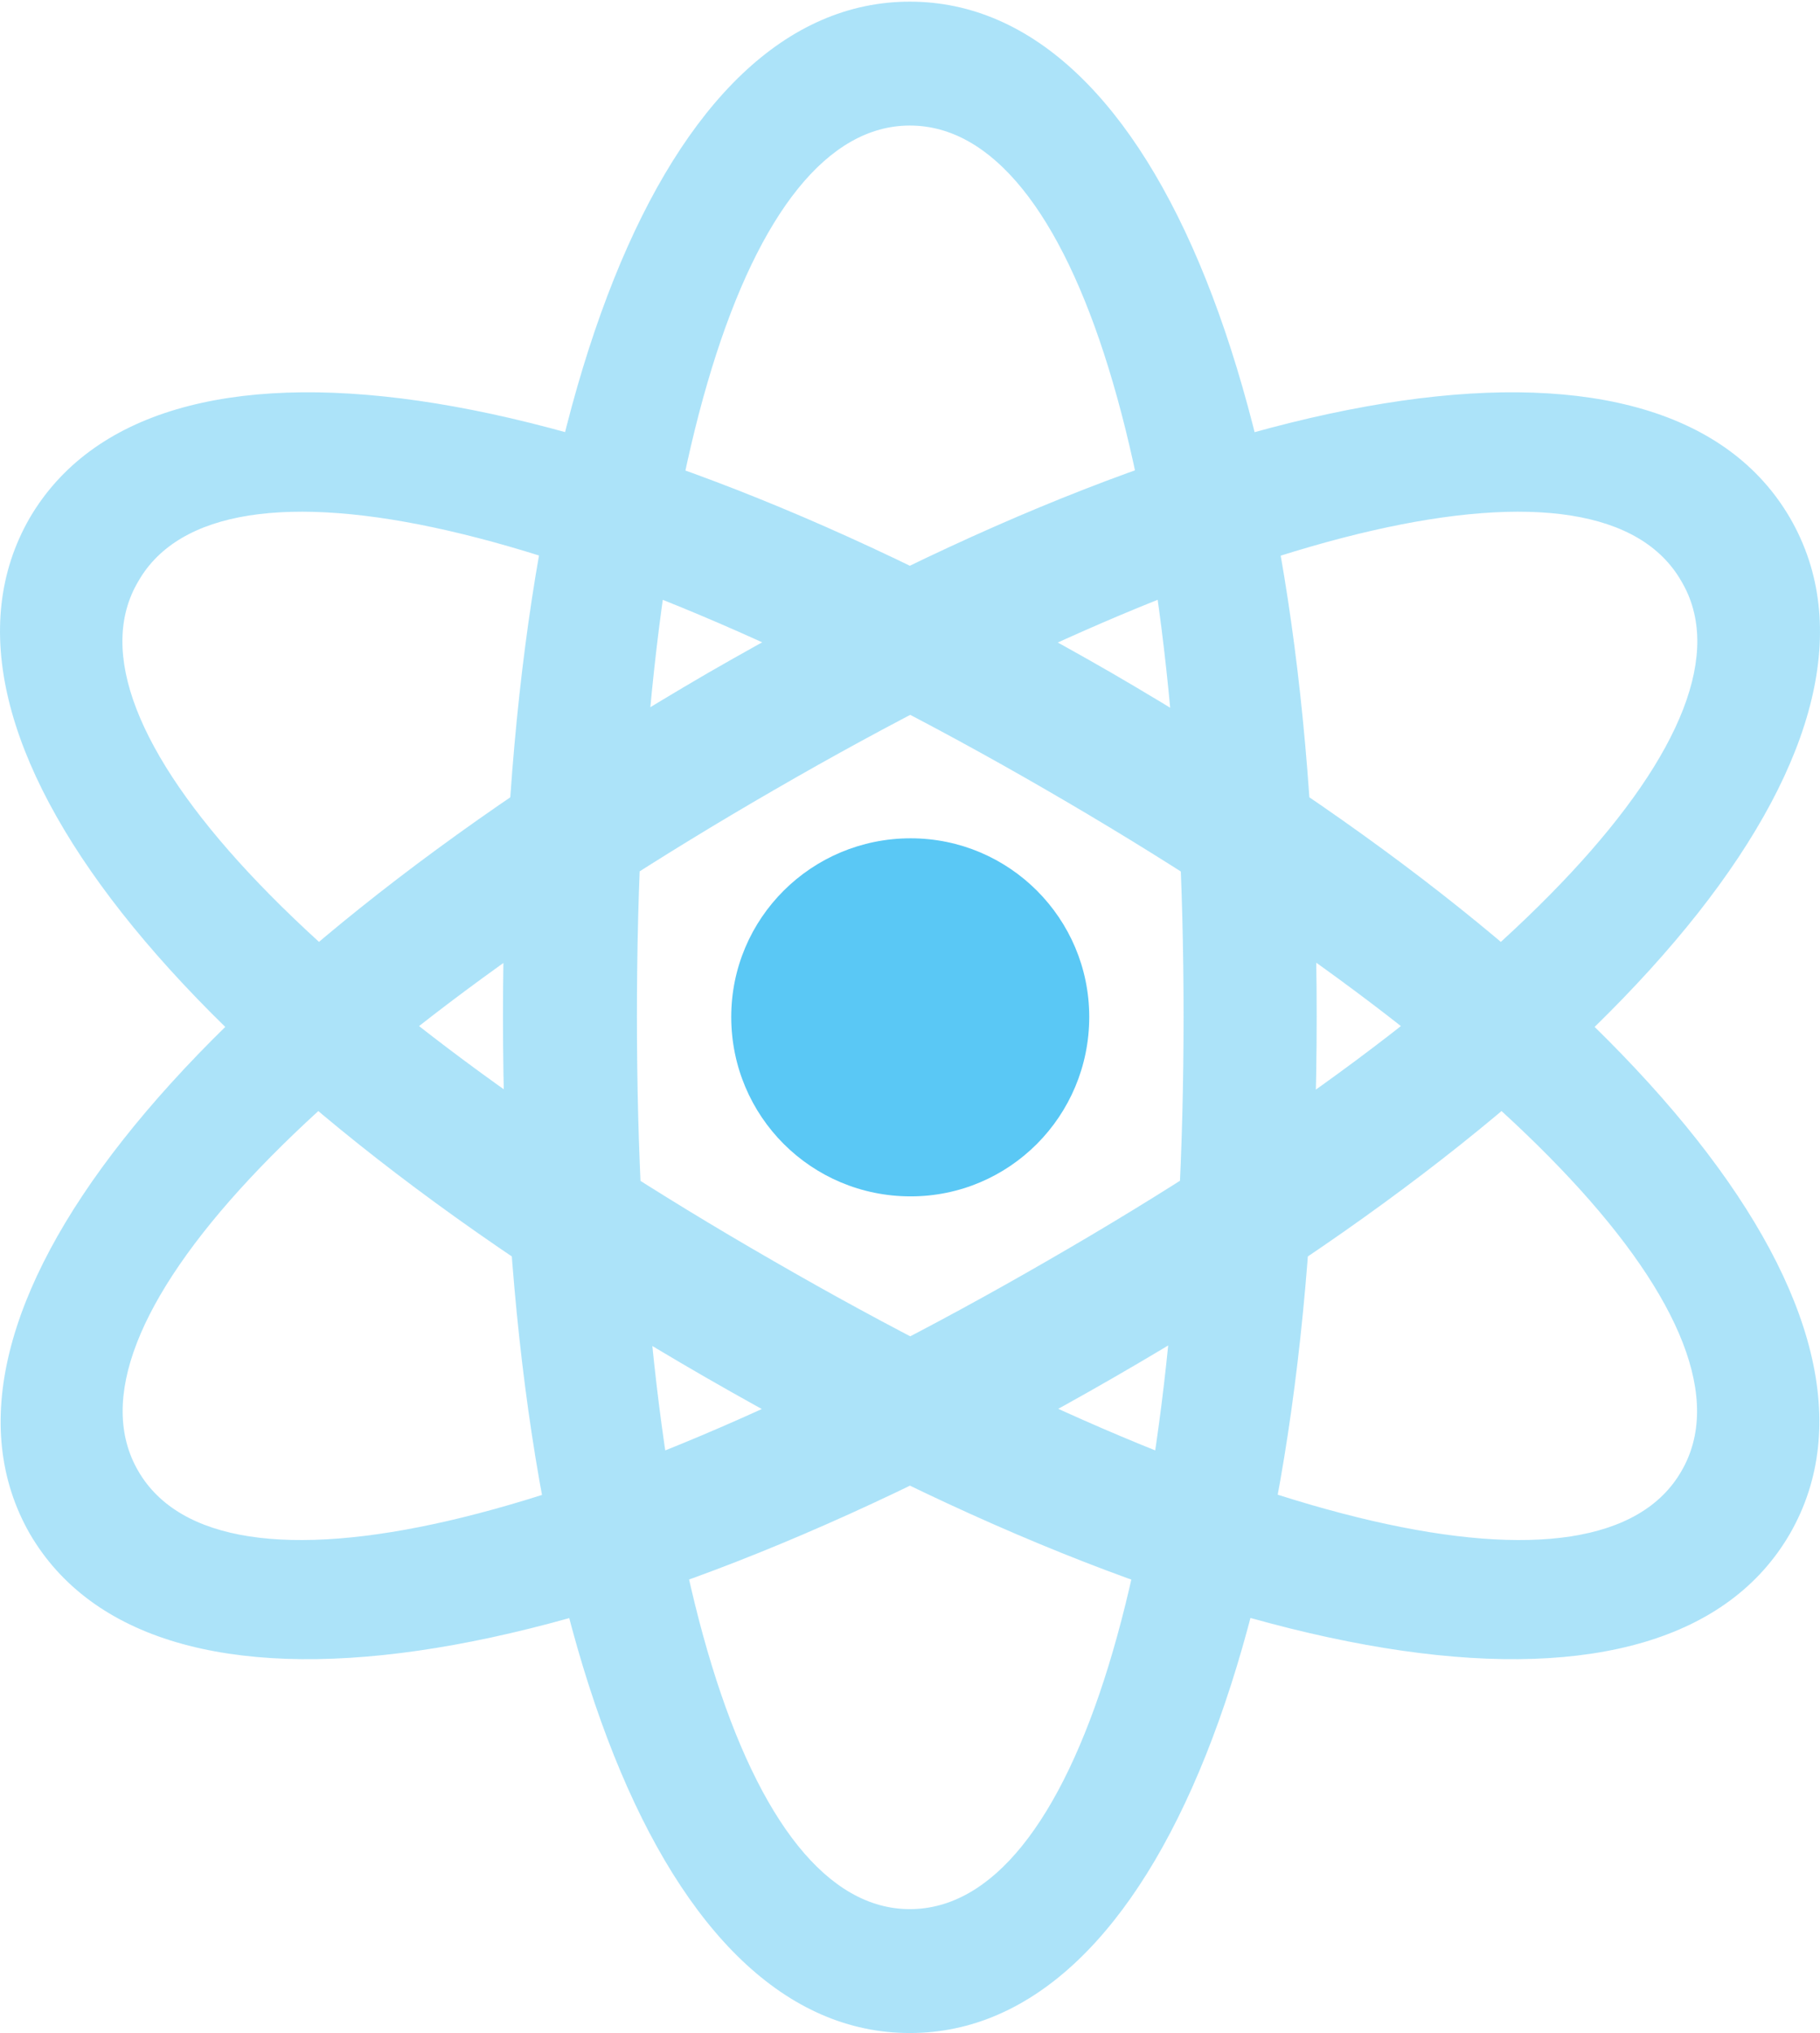 <?xml version="1.0" encoding="UTF-8"?>
<!--Generator: Apple Native CoreSVG 175.5-->
<!DOCTYPE svg
PUBLIC "-//W3C//DTD SVG 1.1//EN"
       "http://www.w3.org/Graphics/SVG/1.1/DTD/svg11.dtd">
<svg version="1.1" xmlns="http://www.w3.org/2000/svg" xmlns:xlink="http://www.w3.org/1999/xlink" width="26.375" height="29.456">
 <g>
  <rect height="29.456" opacity="0" width="26.375" x="0" y="0"/>
  <path d="M13.185 29.456C16.762 29.456 19.081 23.633 19.081 14.722C19.081 5.847 16.762 0.024 13.185 0.024C9.609 0.024 7.289 5.847 7.289 14.722C7.289 23.633 9.609 29.456 13.185 29.456ZM13.185 27.661C10.805 27.661 9.23 22.559 9.23 14.722C9.23 6.897 10.805 1.819 13.185 1.819C15.578 1.819 17.152 6.897 17.152 14.722C17.152 22.559 15.578 27.661 13.185 27.661ZM0.429 22.217C2.223 25.305 8.412 24.414 16.139 19.959C23.854 15.515 27.736 10.608 25.942 7.507C24.147 4.419 17.958 5.31 10.255 9.753C2.528 14.246-1.329 19.128 0.429 22.217ZM2.004 21.314C0.807 19.263 4.421 15.369 11.232 11.438C17.983 7.532 23.183 6.348 24.367 8.423C25.575 10.461 21.95 14.368 15.187 18.262C8.388 22.192 3.2 23.377 2.004 21.314ZM25.942 22.217C27.712 19.128 23.842 14.246 16.115 9.753C8.412 5.31 2.236 4.419 0.429 7.507C-1.353 10.608 2.516 15.515 10.231 19.959C17.97 24.414 24.159 25.305 25.942 22.217ZM24.367 21.314C23.183 23.377 17.995 22.192 11.195 18.262C4.421 14.368 0.795 10.461 2.004 8.423C3.188 6.348 8.4 7.532 15.15 11.438C21.95 15.369 25.563 19.263 24.367 21.314Z" fill="#5ac8f5" fill-opacity="0.5"/>
  <path d="M13.197 17.334C14.626 17.334 15.785 16.174 15.785 14.734C15.785 13.306 14.626 12.146 13.197 12.146C11.757 12.146 10.597 13.306 10.597 14.734C10.597 16.174 11.757 17.334 13.197 17.334Z" fill="#5ac8f5"/>
 </g>
</svg>

